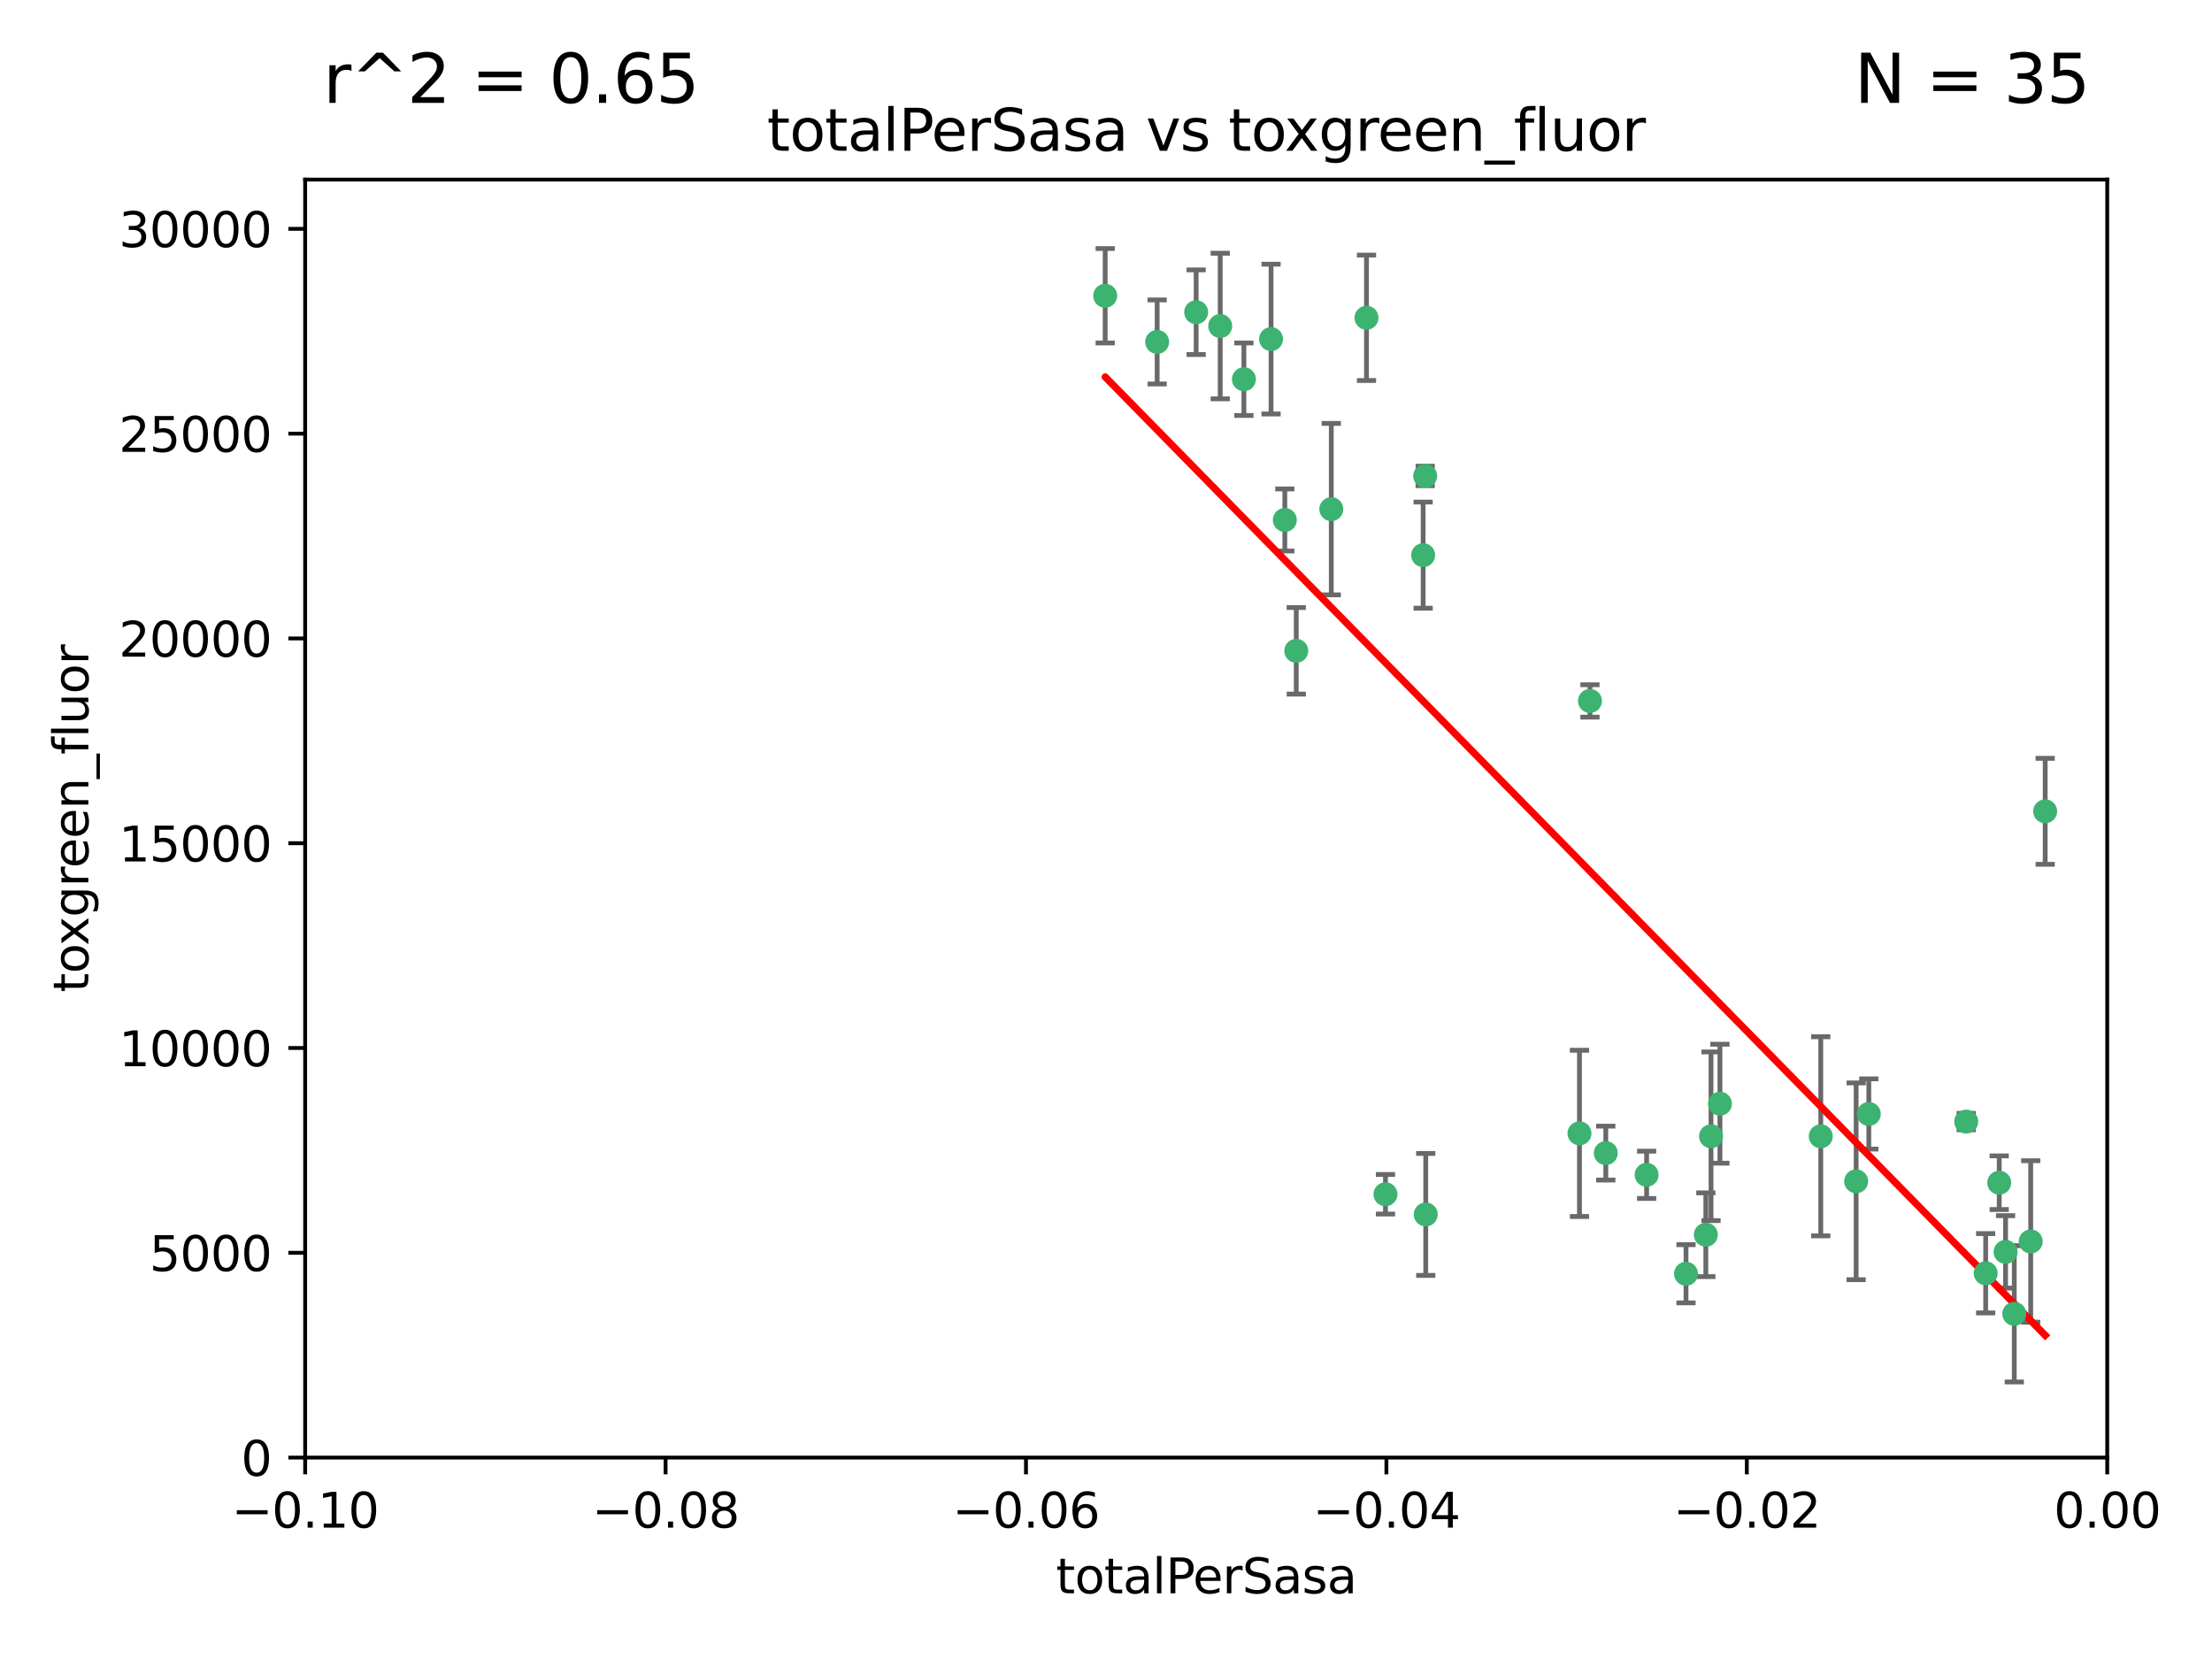 <?xml version="1.0" encoding="utf-8" standalone="no"?>
<!DOCTYPE svg PUBLIC "-//W3C//DTD SVG 1.1//EN"
  "http://www.w3.org/Graphics/SVG/1.1/DTD/svg11.dtd">
<svg xmlns:xlink="http://www.w3.org/1999/xlink" width="460.8pt" height="345.6pt" viewBox="0 0 460.8 345.6" xmlns="http://www.w3.org/2000/svg" version="1.1">
 <defs>
  <style type="text/css">*{stroke-linejoin: round; stroke-linecap: butt}</style>
 </defs>
 <g id="figure_1">
  <g id="patch_1">
   <path d="M 0 345.6 
L 460.8 345.6 
L 460.8 0 
L 0 0 
z
" style="fill: #ffffff"/>
  </g>
  <g id="axes_1">
   <g id="patch_2">
    <path d="M 63.571 303.64 
L 438.975 303.64 
L 438.975 37.411 
L 63.571 37.411 
z
" style="fill: #ffffff"/>
   </g>
   <g id="PathCollection_1">
    <defs>
     <path id="m631fbd4ca3" d="M 0 1.118 
C 0.297 1.118 0.581 1 0.791 0.791 
C 1 0.581 1.118 0.297 1.118 0 
C 1.118 -0.297 1 -0.581 0.791 -0.791 
C 0.581 -1 0.297 -1.118 0 -1.118 
C -0.297 -1.118 -0.581 -1 -0.791 -0.791 
C -1 -0.581 -1.118 -0.297 -1.118 0 
C -1.118 0.297 -1 0.581 -0.791 0.791 
C -0.581 1 -0.297 1.118 0 1.118 
z
" style="stroke: #3cb371"/>
    </defs>
    <g clip-path="url(#p538a596629)">
     <use xlink:href="#m631fbd4ca3" x="241.055" y="71.233" style="fill: #3cb371; stroke: #3cb371"/>
     <use xlink:href="#m631fbd4ca3" x="254.195" y="67.919" style="fill: #3cb371; stroke: #3cb371"/>
     <use xlink:href="#m631fbd4ca3" x="230.231" y="61.614" style="fill: #3cb371; stroke: #3cb371"/>
     <use xlink:href="#m631fbd4ca3" x="277.33" y="106.06" style="fill: #3cb371; stroke: #3cb371"/>
     <use xlink:href="#m631fbd4ca3" x="296.465" y="115.648" style="fill: #3cb371; stroke: #3cb371"/>
     <use xlink:href="#m631fbd4ca3" x="296.891" y="99.144" style="fill: #3cb371; stroke: #3cb371"/>
     <use xlink:href="#m631fbd4ca3" x="270.035" y="135.578" style="fill: #3cb371; stroke: #3cb371"/>
     <use xlink:href="#m631fbd4ca3" x="259.128" y="78.998" style="fill: #3cb371; stroke: #3cb371"/>
     <use xlink:href="#m631fbd4ca3" x="264.783" y="70.635" style="fill: #3cb371; stroke: #3cb371"/>
     <use xlink:href="#m631fbd4ca3" x="249.18" y="65.037" style="fill: #3cb371; stroke: #3cb371"/>
     <use xlink:href="#m631fbd4ca3" x="267.65" y="108.323" style="fill: #3cb371; stroke: #3cb371"/>
     <use xlink:href="#m631fbd4ca3" x="288.62" y="248.785" style="fill: #3cb371; stroke: #3cb371"/>
     <use xlink:href="#m631fbd4ca3" x="284.666" y="66.198" style="fill: #3cb371; stroke: #3cb371"/>
     <use xlink:href="#m631fbd4ca3" x="329.033" y="236.101" style="fill: #3cb371; stroke: #3cb371"/>
     <use xlink:href="#m631fbd4ca3" x="334.515" y="240.21" style="fill: #3cb371; stroke: #3cb371"/>
     <use xlink:href="#m631fbd4ca3" x="331.219" y="146.019" style="fill: #3cb371; stroke: #3cb371"/>
     <use xlink:href="#m631fbd4ca3" x="356.438" y="236.707" style="fill: #3cb371; stroke: #3cb371"/>
     <use xlink:href="#m631fbd4ca3" x="351.226" y="265.349" style="fill: #3cb371; stroke: #3cb371"/>
     <use xlink:href="#m631fbd4ca3" x="343.023" y="244.732" style="fill: #3cb371; stroke: #3cb371"/>
     <use xlink:href="#m631fbd4ca3" x="355.356" y="257.22" style="fill: #3cb371; stroke: #3cb371"/>
     <use xlink:href="#m631fbd4ca3" x="358.294" y="229.921" style="fill: #3cb371; stroke: #3cb371"/>
     <use xlink:href="#m631fbd4ca3" x="297.012" y="252.987" style="fill: #3cb371; stroke: #3cb371"/>
     <use xlink:href="#m631fbd4ca3" x="386.669" y="246.088" style="fill: #3cb371; stroke: #3cb371"/>
     <use xlink:href="#m631fbd4ca3" x="379.299" y="236.712" style="fill: #3cb371; stroke: #3cb371"/>
     <use xlink:href="#m631fbd4ca3" x="389.306" y="232.062" style="fill: #3cb371; stroke: #3cb371"/>
     <use xlink:href="#m631fbd4ca3" x="409.599" y="233.649" style="fill: #3cb371; stroke: #3cb371"/>
     <use xlink:href="#m631fbd4ca3" x="416.474" y="246.377" style="fill: #3cb371; stroke: #3cb371"/>
     <use xlink:href="#m631fbd4ca3" x="413.653" y="265.242" style="fill: #3cb371; stroke: #3cb371"/>
     <use xlink:href="#m631fbd4ca3" x="417.796" y="260.788" style="fill: #3cb371; stroke: #3cb371"/>
     <use xlink:href="#m631fbd4ca3" x="419.611" y="273.693" style="fill: #3cb371; stroke: #3cb371"/>
     <use xlink:href="#m631fbd4ca3" x="423.033" y="258.619" style="fill: #3cb371; stroke: #3cb371"/>
     <use xlink:href="#m631fbd4ca3" x="426.049" y="169.013" style="fill: #3cb371; stroke: #3cb371"/>
    </g>
   </g>
   <g id="matplotlib.axis_1">
    <g id="xtick_1">
     <g id="line2d_1">
      <defs>
       <path id="m1901ca923c" d="M 0 0 
L 0 3.5 
" style="stroke: #000000; stroke-width: 0.8"/>
      </defs>
      <g>
       <use xlink:href="#m1901ca923c" x="63.571" y="303.64" style="stroke: #000000; stroke-width: 0.8"/>
      </g>
     </g>
     <g id="text_1">
      <!-- −0.10 -->
      <g transform="translate(48.249 318.238)scale(0.1 -0.1)">
       <defs>
        <path id="DejaVuSans-2212" d="M 678 2272 
L 4684 2272 
L 4684 1741 
L 678 1741 
L 678 2272 
z
" transform="scale(0.016)"/>
        <path id="DejaVuSans-30" d="M 2034 4250 
Q 1547 4250 1301 3770 
Q 1056 3291 1056 2328 
Q 1056 1369 1301 889 
Q 1547 409 2034 409 
Q 2525 409 2770 889 
Q 3016 1369 3016 2328 
Q 3016 3291 2770 3770 
Q 2525 4250 2034 4250 
z
M 2034 4750 
Q 2819 4750 3233 4129 
Q 3647 3509 3647 2328 
Q 3647 1150 3233 529 
Q 2819 -91 2034 -91 
Q 1250 -91 836 529 
Q 422 1150 422 2328 
Q 422 3509 836 4129 
Q 1250 4750 2034 4750 
z
" transform="scale(0.016)"/>
        <path id="DejaVuSans-2e" d="M 684 794 
L 1344 794 
L 1344 0 
L 684 0 
L 684 794 
z
" transform="scale(0.016)"/>
        <path id="DejaVuSans-31" d="M 794 531 
L 1825 531 
L 1825 4091 
L 703 3866 
L 703 4441 
L 1819 4666 
L 2450 4666 
L 2450 531 
L 3481 531 
L 3481 0 
L 794 0 
L 794 531 
z
" transform="scale(0.016)"/>
       </defs>
       <use xlink:href="#DejaVuSans-2212"/>
       <use xlink:href="#DejaVuSans-30" x="83.789"/>
       <use xlink:href="#DejaVuSans-2e" x="147.412"/>
       <use xlink:href="#DejaVuSans-31" x="179.199"/>
       <use xlink:href="#DejaVuSans-30" x="242.822"/>
      </g>
     </g>
    </g>
    <g id="xtick_2">
     <g id="line2d_2">
      <g>
       <use xlink:href="#m1901ca923c" x="138.652" y="303.64" style="stroke: #000000; stroke-width: 0.8"/>
      </g>
     </g>
     <g id="text_2">
      <!-- −0.08 -->
      <g transform="translate(123.329 318.238)scale(0.1 -0.1)">
       <defs>
        <path id="DejaVuSans-38" d="M 2034 2216 
Q 1584 2216 1326 1975 
Q 1069 1734 1069 1313 
Q 1069 891 1326 650 
Q 1584 409 2034 409 
Q 2484 409 2743 651 
Q 3003 894 3003 1313 
Q 3003 1734 2745 1975 
Q 2488 2216 2034 2216 
z
M 1403 2484 
Q 997 2584 770 2862 
Q 544 3141 544 3541 
Q 544 4100 942 4425 
Q 1341 4750 2034 4750 
Q 2731 4750 3128 4425 
Q 3525 4100 3525 3541 
Q 3525 3141 3298 2862 
Q 3072 2584 2669 2484 
Q 3125 2378 3379 2068 
Q 3634 1759 3634 1313 
Q 3634 634 3220 271 
Q 2806 -91 2034 -91 
Q 1263 -91 848 271 
Q 434 634 434 1313 
Q 434 1759 690 2068 
Q 947 2378 1403 2484 
z
M 1172 3481 
Q 1172 3119 1398 2916 
Q 1625 2713 2034 2713 
Q 2441 2713 2670 2916 
Q 2900 3119 2900 3481 
Q 2900 3844 2670 4047 
Q 2441 4250 2034 4250 
Q 1625 4250 1398 4047 
Q 1172 3844 1172 3481 
z
" transform="scale(0.016)"/>
       </defs>
       <use xlink:href="#DejaVuSans-2212"/>
       <use xlink:href="#DejaVuSans-30" x="83.789"/>
       <use xlink:href="#DejaVuSans-2e" x="147.412"/>
       <use xlink:href="#DejaVuSans-30" x="179.199"/>
       <use xlink:href="#DejaVuSans-38" x="242.822"/>
      </g>
     </g>
    </g>
    <g id="xtick_3">
     <g id="line2d_3">
      <g>
       <use xlink:href="#m1901ca923c" x="213.733" y="303.64" style="stroke: #000000; stroke-width: 0.8"/>
      </g>
     </g>
     <g id="text_3">
      <!-- −0.06 -->
      <g transform="translate(198.41 318.238)scale(0.1 -0.1)">
       <defs>
        <path id="DejaVuSans-36" d="M 2113 2584 
Q 1688 2584 1439 2293 
Q 1191 2003 1191 1497 
Q 1191 994 1439 701 
Q 1688 409 2113 409 
Q 2538 409 2786 701 
Q 3034 994 3034 1497 
Q 3034 2003 2786 2293 
Q 2538 2584 2113 2584 
z
M 3366 4563 
L 3366 3988 
Q 3128 4100 2886 4159 
Q 2644 4219 2406 4219 
Q 1781 4219 1451 3797 
Q 1122 3375 1075 2522 
Q 1259 2794 1537 2939 
Q 1816 3084 2150 3084 
Q 2853 3084 3261 2657 
Q 3669 2231 3669 1497 
Q 3669 778 3244 343 
Q 2819 -91 2113 -91 
Q 1303 -91 875 529 
Q 447 1150 447 2328 
Q 447 3434 972 4092 
Q 1497 4750 2381 4750 
Q 2619 4750 2861 4703 
Q 3103 4656 3366 4563 
z
" transform="scale(0.016)"/>
       </defs>
       <use xlink:href="#DejaVuSans-2212"/>
       <use xlink:href="#DejaVuSans-30" x="83.789"/>
       <use xlink:href="#DejaVuSans-2e" x="147.412"/>
       <use xlink:href="#DejaVuSans-30" x="179.199"/>
       <use xlink:href="#DejaVuSans-36" x="242.822"/>
      </g>
     </g>
    </g>
    <g id="xtick_4">
     <g id="line2d_4">
      <g>
       <use xlink:href="#m1901ca923c" x="288.813" y="303.64" style="stroke: #000000; stroke-width: 0.8"/>
      </g>
     </g>
     <g id="text_4">
      <!-- −0.04 -->
      <g transform="translate(273.491 318.238)scale(0.1 -0.1)">
       <defs>
        <path id="DejaVuSans-34" d="M 2419 4116 
L 825 1625 
L 2419 1625 
L 2419 4116 
z
M 2253 4666 
L 3047 4666 
L 3047 1625 
L 3713 1625 
L 3713 1100 
L 3047 1100 
L 3047 0 
L 2419 0 
L 2419 1100 
L 313 1100 
L 313 1709 
L 2253 4666 
z
" transform="scale(0.016)"/>
       </defs>
       <use xlink:href="#DejaVuSans-2212"/>
       <use xlink:href="#DejaVuSans-30" x="83.789"/>
       <use xlink:href="#DejaVuSans-2e" x="147.412"/>
       <use xlink:href="#DejaVuSans-30" x="179.199"/>
       <use xlink:href="#DejaVuSans-34" x="242.822"/>
      </g>
     </g>
    </g>
    <g id="xtick_5">
     <g id="line2d_5">
      <g>
       <use xlink:href="#m1901ca923c" x="363.894" y="303.64" style="stroke: #000000; stroke-width: 0.8"/>
      </g>
     </g>
     <g id="text_5">
      <!-- −0.02 -->
      <g transform="translate(348.572 318.238)scale(0.1 -0.1)">
       <defs>
        <path id="DejaVuSans-32" d="M 1228 531 
L 3431 531 
L 3431 0 
L 469 0 
L 469 531 
Q 828 903 1448 1529 
Q 2069 2156 2228 2338 
Q 2531 2678 2651 2914 
Q 2772 3150 2772 3378 
Q 2772 3750 2511 3984 
Q 2250 4219 1831 4219 
Q 1534 4219 1204 4116 
Q 875 4013 500 3803 
L 500 4441 
Q 881 4594 1212 4672 
Q 1544 4750 1819 4750 
Q 2544 4750 2975 4387 
Q 3406 4025 3406 3419 
Q 3406 3131 3298 2873 
Q 3191 2616 2906 2266 
Q 2828 2175 2409 1742 
Q 1991 1309 1228 531 
z
" transform="scale(0.016)"/>
       </defs>
       <use xlink:href="#DejaVuSans-2212"/>
       <use xlink:href="#DejaVuSans-30" x="83.789"/>
       <use xlink:href="#DejaVuSans-2e" x="147.412"/>
       <use xlink:href="#DejaVuSans-30" x="179.199"/>
       <use xlink:href="#DejaVuSans-32" x="242.822"/>
      </g>
     </g>
    </g>
    <g id="xtick_6">
     <g id="line2d_6">
      <g>
       <use xlink:href="#m1901ca923c" x="438.975" y="303.64" style="stroke: #000000; stroke-width: 0.8"/>
      </g>
     </g>
     <g id="text_6">
      <!-- 0.00 -->
      <g transform="translate(427.842 318.238)scale(0.1 -0.1)">
       <use xlink:href="#DejaVuSans-30"/>
       <use xlink:href="#DejaVuSans-2e" x="63.623"/>
       <use xlink:href="#DejaVuSans-30" x="95.41"/>
       <use xlink:href="#DejaVuSans-30" x="159.033"/>
      </g>
     </g>
    </g>
    <g id="text_7">
     <!-- totalPerSasa -->
     <g transform="translate(219.968 331.917)scale(0.1 -0.1)">
      <defs>
       <path id="DejaVuSans-74" d="M 1172 4494 
L 1172 3500 
L 2356 3500 
L 2356 3053 
L 1172 3053 
L 1172 1153 
Q 1172 725 1289 603 
Q 1406 481 1766 481 
L 2356 481 
L 2356 0 
L 1766 0 
Q 1100 0 847 248 
Q 594 497 594 1153 
L 594 3053 
L 172 3053 
L 172 3500 
L 594 3500 
L 594 4494 
L 1172 4494 
z
" transform="scale(0.016)"/>
       <path id="DejaVuSans-6f" d="M 1959 3097 
Q 1497 3097 1228 2736 
Q 959 2375 959 1747 
Q 959 1119 1226 758 
Q 1494 397 1959 397 
Q 2419 397 2687 759 
Q 2956 1122 2956 1747 
Q 2956 2369 2687 2733 
Q 2419 3097 1959 3097 
z
M 1959 3584 
Q 2709 3584 3137 3096 
Q 3566 2609 3566 1747 
Q 3566 888 3137 398 
Q 2709 -91 1959 -91 
Q 1206 -91 779 398 
Q 353 888 353 1747 
Q 353 2609 779 3096 
Q 1206 3584 1959 3584 
z
" transform="scale(0.016)"/>
       <path id="DejaVuSans-61" d="M 2194 1759 
Q 1497 1759 1228 1600 
Q 959 1441 959 1056 
Q 959 750 1161 570 
Q 1363 391 1709 391 
Q 2188 391 2477 730 
Q 2766 1069 2766 1631 
L 2766 1759 
L 2194 1759 
z
M 3341 1997 
L 3341 0 
L 2766 0 
L 2766 531 
Q 2569 213 2275 61 
Q 1981 -91 1556 -91 
Q 1019 -91 701 211 
Q 384 513 384 1019 
Q 384 1609 779 1909 
Q 1175 2209 1959 2209 
L 2766 2209 
L 2766 2266 
Q 2766 2663 2505 2880 
Q 2244 3097 1772 3097 
Q 1472 3097 1187 3025 
Q 903 2953 641 2809 
L 641 3341 
Q 956 3463 1253 3523 
Q 1550 3584 1831 3584 
Q 2591 3584 2966 3190 
Q 3341 2797 3341 1997 
z
" transform="scale(0.016)"/>
       <path id="DejaVuSans-6c" d="M 603 4863 
L 1178 4863 
L 1178 0 
L 603 0 
L 603 4863 
z
" transform="scale(0.016)"/>
       <path id="DejaVuSans-50" d="M 1259 4147 
L 1259 2394 
L 2053 2394 
Q 2494 2394 2734 2622 
Q 2975 2850 2975 3272 
Q 2975 3691 2734 3919 
Q 2494 4147 2053 4147 
L 1259 4147 
z
M 628 4666 
L 2053 4666 
Q 2838 4666 3239 4311 
Q 3641 3956 3641 3272 
Q 3641 2581 3239 2228 
Q 2838 1875 2053 1875 
L 1259 1875 
L 1259 0 
L 628 0 
L 628 4666 
z
" transform="scale(0.016)"/>
       <path id="DejaVuSans-65" d="M 3597 1894 
L 3597 1613 
L 953 1613 
Q 991 1019 1311 708 
Q 1631 397 2203 397 
Q 2534 397 2845 478 
Q 3156 559 3463 722 
L 3463 178 
Q 3153 47 2828 -22 
Q 2503 -91 2169 -91 
Q 1331 -91 842 396 
Q 353 884 353 1716 
Q 353 2575 817 3079 
Q 1281 3584 2069 3584 
Q 2775 3584 3186 3129 
Q 3597 2675 3597 1894 
z
M 3022 2063 
Q 3016 2534 2758 2815 
Q 2500 3097 2075 3097 
Q 1594 3097 1305 2825 
Q 1016 2553 972 2059 
L 3022 2063 
z
" transform="scale(0.016)"/>
       <path id="DejaVuSans-72" d="M 2631 2963 
Q 2534 3019 2420 3045 
Q 2306 3072 2169 3072 
Q 1681 3072 1420 2755 
Q 1159 2438 1159 1844 
L 1159 0 
L 581 0 
L 581 3500 
L 1159 3500 
L 1159 2956 
Q 1341 3275 1631 3429 
Q 1922 3584 2338 3584 
Q 2397 3584 2469 3576 
Q 2541 3569 2628 3553 
L 2631 2963 
z
" transform="scale(0.016)"/>
       <path id="DejaVuSans-53" d="M 3425 4513 
L 3425 3897 
Q 3066 4069 2747 4153 
Q 2428 4238 2131 4238 
Q 1616 4238 1336 4038 
Q 1056 3838 1056 3469 
Q 1056 3159 1242 3001 
Q 1428 2844 1947 2747 
L 2328 2669 
Q 3034 2534 3370 2195 
Q 3706 1856 3706 1288 
Q 3706 609 3251 259 
Q 2797 -91 1919 -91 
Q 1588 -91 1214 -16 
Q 841 59 441 206 
L 441 856 
Q 825 641 1194 531 
Q 1563 422 1919 422 
Q 2459 422 2753 634 
Q 3047 847 3047 1241 
Q 3047 1584 2836 1778 
Q 2625 1972 2144 2069 
L 1759 2144 
Q 1053 2284 737 2584 
Q 422 2884 422 3419 
Q 422 4038 858 4394 
Q 1294 4750 2059 4750 
Q 2388 4750 2728 4690 
Q 3069 4631 3425 4513 
z
" transform="scale(0.016)"/>
       <path id="DejaVuSans-73" d="M 2834 3397 
L 2834 2853 
Q 2591 2978 2328 3040 
Q 2066 3103 1784 3103 
Q 1356 3103 1142 2972 
Q 928 2841 928 2578 
Q 928 2378 1081 2264 
Q 1234 2150 1697 2047 
L 1894 2003 
Q 2506 1872 2764 1633 
Q 3022 1394 3022 966 
Q 3022 478 2636 193 
Q 2250 -91 1575 -91 
Q 1294 -91 989 -36 
Q 684 19 347 128 
L 347 722 
Q 666 556 975 473 
Q 1284 391 1588 391 
Q 1994 391 2212 530 
Q 2431 669 2431 922 
Q 2431 1156 2273 1281 
Q 2116 1406 1581 1522 
L 1381 1569 
Q 847 1681 609 1914 
Q 372 2147 372 2553 
Q 372 3047 722 3315 
Q 1072 3584 1716 3584 
Q 2034 3584 2315 3537 
Q 2597 3491 2834 3397 
z
" transform="scale(0.016)"/>
      </defs>
      <use xlink:href="#DejaVuSans-74"/>
      <use xlink:href="#DejaVuSans-6f" x="39.209"/>
      <use xlink:href="#DejaVuSans-74" x="100.391"/>
      <use xlink:href="#DejaVuSans-61" x="139.6"/>
      <use xlink:href="#DejaVuSans-6c" x="200.879"/>
      <use xlink:href="#DejaVuSans-50" x="228.662"/>
      <use xlink:href="#DejaVuSans-65" x="285.34"/>
      <use xlink:href="#DejaVuSans-72" x="346.863"/>
      <use xlink:href="#DejaVuSans-53" x="387.977"/>
      <use xlink:href="#DejaVuSans-61" x="451.453"/>
      <use xlink:href="#DejaVuSans-73" x="512.732"/>
      <use xlink:href="#DejaVuSans-61" x="564.832"/>
     </g>
    </g>
   </g>
   <g id="matplotlib.axis_2">
    <g id="ytick_1">
     <g id="line2d_7">
      <defs>
       <path id="md0c9345485" d="M 0 0 
L -3.5 0 
" style="stroke: #000000; stroke-width: 0.8"/>
      </defs>
      <g>
       <use xlink:href="#md0c9345485" x="63.571" y="303.64" style="stroke: #000000; stroke-width: 0.8"/>
      </g>
     </g>
     <g id="text_8">
      <!-- 0 -->
      <g transform="translate(50.209 307.439)scale(0.1 -0.1)">
       <use xlink:href="#DejaVuSans-30"/>
      </g>
     </g>
    </g>
    <g id="ytick_2">
     <g id="line2d_8">
      <g>
       <use xlink:href="#md0c9345485" x="63.571" y="260.979" style="stroke: #000000; stroke-width: 0.8"/>
      </g>
     </g>
     <g id="text_9">
      <!-- 5000 -->
      <g transform="translate(31.121 264.778)scale(0.1 -0.1)">
       <defs>
        <path id="DejaVuSans-35" d="M 691 4666 
L 3169 4666 
L 3169 4134 
L 1269 4134 
L 1269 2991 
Q 1406 3038 1543 3061 
Q 1681 3084 1819 3084 
Q 2600 3084 3056 2656 
Q 3513 2228 3513 1497 
Q 3513 744 3044 326 
Q 2575 -91 1722 -91 
Q 1428 -91 1123 -41 
Q 819 9 494 109 
L 494 744 
Q 775 591 1075 516 
Q 1375 441 1709 441 
Q 2250 441 2565 725 
Q 2881 1009 2881 1497 
Q 2881 1984 2565 2268 
Q 2250 2553 1709 2553 
Q 1456 2553 1204 2497 
Q 953 2441 691 2322 
L 691 4666 
z
" transform="scale(0.016)"/>
       </defs>
       <use xlink:href="#DejaVuSans-35"/>
       <use xlink:href="#DejaVuSans-30" x="63.623"/>
       <use xlink:href="#DejaVuSans-30" x="127.246"/>
       <use xlink:href="#DejaVuSans-30" x="190.869"/>
      </g>
     </g>
    </g>
    <g id="ytick_3">
     <g id="line2d_9">
      <g>
       <use xlink:href="#md0c9345485" x="63.571" y="218.317" style="stroke: #000000; stroke-width: 0.8"/>
      </g>
     </g>
     <g id="text_10">
      <!-- 10000 -->
      <g transform="translate(24.759 222.116)scale(0.1 -0.1)">
       <use xlink:href="#DejaVuSans-31"/>
       <use xlink:href="#DejaVuSans-30" x="63.623"/>
       <use xlink:href="#DejaVuSans-30" x="127.246"/>
       <use xlink:href="#DejaVuSans-30" x="190.869"/>
       <use xlink:href="#DejaVuSans-30" x="254.492"/>
      </g>
     </g>
    </g>
    <g id="ytick_4">
     <g id="line2d_10">
      <g>
       <use xlink:href="#md0c9345485" x="63.571" y="175.656" style="stroke: #000000; stroke-width: 0.8"/>
      </g>
     </g>
     <g id="text_11">
      <!-- 15000 -->
      <g transform="translate(24.759 179.455)scale(0.1 -0.1)">
       <use xlink:href="#DejaVuSans-31"/>
       <use xlink:href="#DejaVuSans-35" x="63.623"/>
       <use xlink:href="#DejaVuSans-30" x="127.246"/>
       <use xlink:href="#DejaVuSans-30" x="190.869"/>
       <use xlink:href="#DejaVuSans-30" x="254.492"/>
      </g>
     </g>
    </g>
    <g id="ytick_5">
     <g id="line2d_11">
      <g>
       <use xlink:href="#md0c9345485" x="63.571" y="132.994" style="stroke: #000000; stroke-width: 0.8"/>
      </g>
     </g>
     <g id="text_12">
      <!-- 20000 -->
      <g transform="translate(24.759 136.794)scale(0.1 -0.1)">
       <use xlink:href="#DejaVuSans-32"/>
       <use xlink:href="#DejaVuSans-30" x="63.623"/>
       <use xlink:href="#DejaVuSans-30" x="127.246"/>
       <use xlink:href="#DejaVuSans-30" x="190.869"/>
       <use xlink:href="#DejaVuSans-30" x="254.492"/>
      </g>
     </g>
    </g>
    <g id="ytick_6">
     <g id="line2d_12">
      <g>
       <use xlink:href="#md0c9345485" x="63.571" y="90.333" style="stroke: #000000; stroke-width: 0.8"/>
      </g>
     </g>
     <g id="text_13">
      <!-- 25000 -->
      <g transform="translate(24.759 94.132)scale(0.1 -0.1)">
       <use xlink:href="#DejaVuSans-32"/>
       <use xlink:href="#DejaVuSans-35" x="63.623"/>
       <use xlink:href="#DejaVuSans-30" x="127.246"/>
       <use xlink:href="#DejaVuSans-30" x="190.869"/>
       <use xlink:href="#DejaVuSans-30" x="254.492"/>
      </g>
     </g>
    </g>
    <g id="ytick_7">
     <g id="line2d_13">
      <g>
       <use xlink:href="#md0c9345485" x="63.571" y="47.672" style="stroke: #000000; stroke-width: 0.8"/>
      </g>
     </g>
     <g id="text_14">
      <!-- 30000 -->
      <g transform="translate(24.759 51.471)scale(0.1 -0.1)">
       <defs>
        <path id="DejaVuSans-33" d="M 2597 2516 
Q 3050 2419 3304 2112 
Q 3559 1806 3559 1356 
Q 3559 666 3084 287 
Q 2609 -91 1734 -91 
Q 1441 -91 1130 -33 
Q 819 25 488 141 
L 488 750 
Q 750 597 1062 519 
Q 1375 441 1716 441 
Q 2309 441 2620 675 
Q 2931 909 2931 1356 
Q 2931 1769 2642 2001 
Q 2353 2234 1838 2234 
L 1294 2234 
L 1294 2753 
L 1863 2753 
Q 2328 2753 2575 2939 
Q 2822 3125 2822 3475 
Q 2822 3834 2567 4026 
Q 2313 4219 1838 4219 
Q 1578 4219 1281 4162 
Q 984 4106 628 3988 
L 628 4550 
Q 988 4650 1302 4700 
Q 1616 4750 1894 4750 
Q 2613 4750 3031 4423 
Q 3450 4097 3450 3541 
Q 3450 3153 3228 2886 
Q 3006 2619 2597 2516 
z
" transform="scale(0.016)"/>
       </defs>
       <use xlink:href="#DejaVuSans-33"/>
       <use xlink:href="#DejaVuSans-30" x="63.623"/>
       <use xlink:href="#DejaVuSans-30" x="127.246"/>
       <use xlink:href="#DejaVuSans-30" x="190.869"/>
       <use xlink:href="#DejaVuSans-30" x="254.492"/>
      </g>
     </g>
    </g>
    <g id="text_15">
     <!-- toxgreen_fluor -->
     <g transform="translate(18.401 206.72)rotate(-90)scale(0.1 -0.1)">
      <defs>
       <path id="DejaVuSans-78" d="M 3513 3500 
L 2247 1797 
L 3578 0 
L 2900 0 
L 1881 1375 
L 863 0 
L 184 0 
L 1544 1831 
L 300 3500 
L 978 3500 
L 1906 2253 
L 2834 3500 
L 3513 3500 
z
" transform="scale(0.016)"/>
       <path id="DejaVuSans-67" d="M 2906 1791 
Q 2906 2416 2648 2759 
Q 2391 3103 1925 3103 
Q 1463 3103 1205 2759 
Q 947 2416 947 1791 
Q 947 1169 1205 825 
Q 1463 481 1925 481 
Q 2391 481 2648 825 
Q 2906 1169 2906 1791 
z
M 3481 434 
Q 3481 -459 3084 -895 
Q 2688 -1331 1869 -1331 
Q 1566 -1331 1297 -1286 
Q 1028 -1241 775 -1147 
L 775 -588 
Q 1028 -725 1275 -790 
Q 1522 -856 1778 -856 
Q 2344 -856 2625 -561 
Q 2906 -266 2906 331 
L 2906 616 
Q 2728 306 2450 153 
Q 2172 0 1784 0 
Q 1141 0 747 490 
Q 353 981 353 1791 
Q 353 2603 747 3093 
Q 1141 3584 1784 3584 
Q 2172 3584 2450 3431 
Q 2728 3278 2906 2969 
L 2906 3500 
L 3481 3500 
L 3481 434 
z
" transform="scale(0.016)"/>
       <path id="DejaVuSans-6e" d="M 3513 2113 
L 3513 0 
L 2938 0 
L 2938 2094 
Q 2938 2591 2744 2837 
Q 2550 3084 2163 3084 
Q 1697 3084 1428 2787 
Q 1159 2491 1159 1978 
L 1159 0 
L 581 0 
L 581 3500 
L 1159 3500 
L 1159 2956 
Q 1366 3272 1645 3428 
Q 1925 3584 2291 3584 
Q 2894 3584 3203 3211 
Q 3513 2838 3513 2113 
z
" transform="scale(0.016)"/>
       <path id="DejaVuSans-5f" d="M 3263 -1063 
L 3263 -1509 
L -63 -1509 
L -63 -1063 
L 3263 -1063 
z
" transform="scale(0.016)"/>
       <path id="DejaVuSans-66" d="M 2375 4863 
L 2375 4384 
L 1825 4384 
Q 1516 4384 1395 4259 
Q 1275 4134 1275 3809 
L 1275 3500 
L 2222 3500 
L 2222 3053 
L 1275 3053 
L 1275 0 
L 697 0 
L 697 3053 
L 147 3053 
L 147 3500 
L 697 3500 
L 697 3744 
Q 697 4328 969 4595 
Q 1241 4863 1831 4863 
L 2375 4863 
z
" transform="scale(0.016)"/>
       <path id="DejaVuSans-75" d="M 544 1381 
L 544 3500 
L 1119 3500 
L 1119 1403 
Q 1119 906 1312 657 
Q 1506 409 1894 409 
Q 2359 409 2629 706 
Q 2900 1003 2900 1516 
L 2900 3500 
L 3475 3500 
L 3475 0 
L 2900 0 
L 2900 538 
Q 2691 219 2414 64 
Q 2138 -91 1772 -91 
Q 1169 -91 856 284 
Q 544 659 544 1381 
z
M 1991 3584 
L 1991 3584 
z
" transform="scale(0.016)"/>
      </defs>
      <use xlink:href="#DejaVuSans-74"/>
      <use xlink:href="#DejaVuSans-6f" x="39.209"/>
      <use xlink:href="#DejaVuSans-78" x="97.266"/>
      <use xlink:href="#DejaVuSans-67" x="156.445"/>
      <use xlink:href="#DejaVuSans-72" x="219.922"/>
      <use xlink:href="#DejaVuSans-65" x="258.785"/>
      <use xlink:href="#DejaVuSans-65" x="320.309"/>
      <use xlink:href="#DejaVuSans-6e" x="381.832"/>
      <use xlink:href="#DejaVuSans-5f" x="445.211"/>
      <use xlink:href="#DejaVuSans-66" x="495.211"/>
      <use xlink:href="#DejaVuSans-6c" x="530.416"/>
      <use xlink:href="#DejaVuSans-75" x="558.199"/>
      <use xlink:href="#DejaVuSans-6f" x="621.578"/>
      <use xlink:href="#DejaVuSans-72" x="682.76"/>
     </g>
    </g>
   </g>
   <g id="LineCollection_1">
    <path d="M 241.055 79.988 
L 241.055 62.478 
" clip-path="url(#p538a596629)" style="fill: none; stroke: #696969"/>
    <path d="M 254.195 83.087 
L 254.195 52.751 
" clip-path="url(#p538a596629)" style="fill: none; stroke: #696969"/>
    <path d="M 230.231 71.449 
L 230.231 51.779 
" clip-path="url(#p538a596629)" style="fill: none; stroke: #696969"/>
    <path d="M 277.33 123.917 
L 277.33 88.204 
" clip-path="url(#p538a596629)" style="fill: none; stroke: #696969"/>
    <path d="M 296.465 126.703 
L 296.465 104.593 
" clip-path="url(#p538a596629)" style="fill: none; stroke: #696969"/>
    <path d="M 296.891 101.172 
L 296.891 97.116 
" clip-path="url(#p538a596629)" style="fill: none; stroke: #696969"/>
    <path d="M 270.035 144.593 
L 270.035 126.564 
" clip-path="url(#p538a596629)" style="fill: none; stroke: #696969"/>
    <path d="M 259.128 86.551 
L 259.128 71.445 
" clip-path="url(#p538a596629)" style="fill: none; stroke: #696969"/>
    <path d="M 264.783 86.238 
L 264.783 55.032 
" clip-path="url(#p538a596629)" style="fill: none; stroke: #696969"/>
    <path d="M 249.18 73.849 
L 249.18 56.225 
" clip-path="url(#p538a596629)" style="fill: none; stroke: #696969"/>
    <path d="M 267.65 114.789 
L 267.65 101.857 
" clip-path="url(#p538a596629)" style="fill: none; stroke: #696969"/>
    <path d="M 288.62 252.906 
L 288.62 244.665 
" clip-path="url(#p538a596629)" style="fill: none; stroke: #696969"/>
    <path d="M 284.666 79.261 
L 284.666 53.136 
" clip-path="url(#p538a596629)" style="fill: none; stroke: #696969"/>
    <path d="M 329.033 253.415 
L 329.033 218.787 
" clip-path="url(#p538a596629)" style="fill: none; stroke: #696969"/>
    <path d="M 334.515 245.824 
L 334.515 234.595 
" clip-path="url(#p538a596629)" style="fill: none; stroke: #696969"/>
    <path d="M 331.219 149.392 
L 331.219 142.646 
" clip-path="url(#p538a596629)" style="fill: none; stroke: #696969"/>
    <path d="M 356.438 254.273 
L 356.438 219.142 
" clip-path="url(#p538a596629)" style="fill: none; stroke: #696969"/>
    <path d="M 351.226 271.412 
L 351.226 259.287 
" clip-path="url(#p538a596629)" style="fill: none; stroke: #696969"/>
    <path d="M 343.023 249.66 
L 343.023 239.805 
" clip-path="url(#p538a596629)" style="fill: none; stroke: #696969"/>
    <path d="M 355.356 265.942 
L 355.356 248.497 
" clip-path="url(#p538a596629)" style="fill: none; stroke: #696969"/>
    <path d="M 358.294 242.315 
L 358.294 217.527 
" clip-path="url(#p538a596629)" style="fill: none; stroke: #696969"/>
    <path d="M 297.012 265.691 
L 297.012 240.284 
" clip-path="url(#p538a596629)" style="fill: none; stroke: #696969"/>
    <path d="M 386.669 266.584 
L 386.669 225.592 
" clip-path="url(#p538a596629)" style="fill: none; stroke: #696969"/>
    <path d="M 379.299 257.45 
L 379.299 215.974 
" clip-path="url(#p538a596629)" style="fill: none; stroke: #696969"/>
    <path d="M 389.306 239.379 
L 389.306 224.745 
" clip-path="url(#p538a596629)" style="fill: none; stroke: #696969"/>
    <path d="M 409.599 235.359 
L 409.599 231.938 
" clip-path="url(#p538a596629)" style="fill: none; stroke: #696969"/>
    <path d="M 416.474 251.964 
L 416.474 240.79 
" clip-path="url(#p538a596629)" style="fill: none; stroke: #696969"/>
    <path d="M 413.653 273.505 
L 413.653 256.98 
" clip-path="url(#p538a596629)" style="fill: none; stroke: #696969"/>
    <path d="M 417.796 268.334 
L 417.796 253.243 
" clip-path="url(#p538a596629)" style="fill: none; stroke: #696969"/>
    <path d="M 419.611 287.888 
L 419.611 259.498 
" clip-path="url(#p538a596629)" style="fill: none; stroke: #696969"/>
    <path d="M 423.033 275.437 
L 423.033 241.801 
" clip-path="url(#p538a596629)" style="fill: none; stroke: #696969"/>
    <path d="M 426.049 180.051 
L 426.049 157.976 
" clip-path="url(#p538a596629)" style="fill: none; stroke: #696969"/>
   </g>
   <g id="line2d_14">
    <defs>
     <path id="mbb5228efed" d="M 2 0 
L -2 -0 
" style="stroke: #696969"/>
    </defs>
    <g clip-path="url(#p538a596629)">
     <use xlink:href="#mbb5228efed" x="241.055" y="79.988" style="fill: #696969; stroke: #696969"/>
     <use xlink:href="#mbb5228efed" x="254.195" y="83.087" style="fill: #696969; stroke: #696969"/>
     <use xlink:href="#mbb5228efed" x="230.231" y="71.449" style="fill: #696969; stroke: #696969"/>
     <use xlink:href="#mbb5228efed" x="277.33" y="123.917" style="fill: #696969; stroke: #696969"/>
     <use xlink:href="#mbb5228efed" x="296.465" y="126.703" style="fill: #696969; stroke: #696969"/>
     <use xlink:href="#mbb5228efed" x="296.891" y="101.172" style="fill: #696969; stroke: #696969"/>
     <use xlink:href="#mbb5228efed" x="270.035" y="144.593" style="fill: #696969; stroke: #696969"/>
     <use xlink:href="#mbb5228efed" x="259.128" y="86.551" style="fill: #696969; stroke: #696969"/>
     <use xlink:href="#mbb5228efed" x="264.783" y="86.238" style="fill: #696969; stroke: #696969"/>
     <use xlink:href="#mbb5228efed" x="249.18" y="73.849" style="fill: #696969; stroke: #696969"/>
     <use xlink:href="#mbb5228efed" x="267.65" y="114.789" style="fill: #696969; stroke: #696969"/>
     <use xlink:href="#mbb5228efed" x="288.62" y="252.906" style="fill: #696969; stroke: #696969"/>
     <use xlink:href="#mbb5228efed" x="284.666" y="79.261" style="fill: #696969; stroke: #696969"/>
     <use xlink:href="#mbb5228efed" x="329.033" y="253.415" style="fill: #696969; stroke: #696969"/>
     <use xlink:href="#mbb5228efed" x="334.515" y="245.824" style="fill: #696969; stroke: #696969"/>
     <use xlink:href="#mbb5228efed" x="331.219" y="149.392" style="fill: #696969; stroke: #696969"/>
     <use xlink:href="#mbb5228efed" x="356.438" y="254.273" style="fill: #696969; stroke: #696969"/>
     <use xlink:href="#mbb5228efed" x="351.226" y="271.412" style="fill: #696969; stroke: #696969"/>
     <use xlink:href="#mbb5228efed" x="343.023" y="249.66" style="fill: #696969; stroke: #696969"/>
     <use xlink:href="#mbb5228efed" x="355.356" y="265.942" style="fill: #696969; stroke: #696969"/>
     <use xlink:href="#mbb5228efed" x="358.294" y="242.315" style="fill: #696969; stroke: #696969"/>
     <use xlink:href="#mbb5228efed" x="297.012" y="265.691" style="fill: #696969; stroke: #696969"/>
     <use xlink:href="#mbb5228efed" x="386.669" y="266.584" style="fill: #696969; stroke: #696969"/>
     <use xlink:href="#mbb5228efed" x="379.299" y="257.45" style="fill: #696969; stroke: #696969"/>
     <use xlink:href="#mbb5228efed" x="389.306" y="239.379" style="fill: #696969; stroke: #696969"/>
     <use xlink:href="#mbb5228efed" x="409.599" y="235.359" style="fill: #696969; stroke: #696969"/>
     <use xlink:href="#mbb5228efed" x="416.474" y="251.964" style="fill: #696969; stroke: #696969"/>
     <use xlink:href="#mbb5228efed" x="413.653" y="273.505" style="fill: #696969; stroke: #696969"/>
     <use xlink:href="#mbb5228efed" x="417.796" y="268.334" style="fill: #696969; stroke: #696969"/>
     <use xlink:href="#mbb5228efed" x="419.611" y="287.888" style="fill: #696969; stroke: #696969"/>
     <use xlink:href="#mbb5228efed" x="423.033" y="275.437" style="fill: #696969; stroke: #696969"/>
     <use xlink:href="#mbb5228efed" x="426.049" y="180.051" style="fill: #696969; stroke: #696969"/>
    </g>
   </g>
   <g id="line2d_15">
    <g clip-path="url(#p538a596629)">
     <use xlink:href="#mbb5228efed" x="241.055" y="62.478" style="fill: #696969; stroke: #696969"/>
     <use xlink:href="#mbb5228efed" x="254.195" y="52.751" style="fill: #696969; stroke: #696969"/>
     <use xlink:href="#mbb5228efed" x="230.231" y="51.779" style="fill: #696969; stroke: #696969"/>
     <use xlink:href="#mbb5228efed" x="277.33" y="88.204" style="fill: #696969; stroke: #696969"/>
     <use xlink:href="#mbb5228efed" x="296.465" y="104.593" style="fill: #696969; stroke: #696969"/>
     <use xlink:href="#mbb5228efed" x="296.891" y="97.116" style="fill: #696969; stroke: #696969"/>
     <use xlink:href="#mbb5228efed" x="270.035" y="126.564" style="fill: #696969; stroke: #696969"/>
     <use xlink:href="#mbb5228efed" x="259.128" y="71.445" style="fill: #696969; stroke: #696969"/>
     <use xlink:href="#mbb5228efed" x="264.783" y="55.032" style="fill: #696969; stroke: #696969"/>
     <use xlink:href="#mbb5228efed" x="249.18" y="56.225" style="fill: #696969; stroke: #696969"/>
     <use xlink:href="#mbb5228efed" x="267.65" y="101.857" style="fill: #696969; stroke: #696969"/>
     <use xlink:href="#mbb5228efed" x="288.62" y="244.665" style="fill: #696969; stroke: #696969"/>
     <use xlink:href="#mbb5228efed" x="284.666" y="53.136" style="fill: #696969; stroke: #696969"/>
     <use xlink:href="#mbb5228efed" x="329.033" y="218.787" style="fill: #696969; stroke: #696969"/>
     <use xlink:href="#mbb5228efed" x="334.515" y="234.595" style="fill: #696969; stroke: #696969"/>
     <use xlink:href="#mbb5228efed" x="331.219" y="142.646" style="fill: #696969; stroke: #696969"/>
     <use xlink:href="#mbb5228efed" x="356.438" y="219.142" style="fill: #696969; stroke: #696969"/>
     <use xlink:href="#mbb5228efed" x="351.226" y="259.287" style="fill: #696969; stroke: #696969"/>
     <use xlink:href="#mbb5228efed" x="343.023" y="239.805" style="fill: #696969; stroke: #696969"/>
     <use xlink:href="#mbb5228efed" x="355.356" y="248.497" style="fill: #696969; stroke: #696969"/>
     <use xlink:href="#mbb5228efed" x="358.294" y="217.527" style="fill: #696969; stroke: #696969"/>
     <use xlink:href="#mbb5228efed" x="297.012" y="240.284" style="fill: #696969; stroke: #696969"/>
     <use xlink:href="#mbb5228efed" x="386.669" y="225.592" style="fill: #696969; stroke: #696969"/>
     <use xlink:href="#mbb5228efed" x="379.299" y="215.974" style="fill: #696969; stroke: #696969"/>
     <use xlink:href="#mbb5228efed" x="389.306" y="224.745" style="fill: #696969; stroke: #696969"/>
     <use xlink:href="#mbb5228efed" x="409.599" y="231.938" style="fill: #696969; stroke: #696969"/>
     <use xlink:href="#mbb5228efed" x="416.474" y="240.79" style="fill: #696969; stroke: #696969"/>
     <use xlink:href="#mbb5228efed" x="413.653" y="256.98" style="fill: #696969; stroke: #696969"/>
     <use xlink:href="#mbb5228efed" x="417.796" y="253.243" style="fill: #696969; stroke: #696969"/>
     <use xlink:href="#mbb5228efed" x="419.611" y="259.498" style="fill: #696969; stroke: #696969"/>
     <use xlink:href="#mbb5228efed" x="423.033" y="241.801" style="fill: #696969; stroke: #696969"/>
     <use xlink:href="#mbb5228efed" x="426.049" y="157.976" style="fill: #696969; stroke: #696969"/>
    </g>
   </g>
   <g id="line2d_16">
    <path d="M 241.055 89.557 
L 254.195 102.954 
L 230.231 78.521 
L 277.33 126.541 
L 296.465 146.05 
L 296.891 146.484 
L 270.035 119.103 
L 259.128 107.983 
L 264.783 113.749 
L 249.18 97.84 
L 267.65 116.672 
L 288.62 138.052 
L 284.666 134.02 
L 329.033 179.254 
L 334.515 184.844 
L 331.219 181.483 
L 356.438 207.195 
L 351.226 201.881 
L 343.023 193.518 
L 355.356 206.093 
L 358.294 209.088 
L 297.012 146.607 
L 386.669 238.017 
L 379.299 230.503 
L 389.306 240.706 
L 409.599 261.396 
L 416.474 268.405 
L 413.653 265.529 
L 417.796 269.753 
L 419.611 271.603 
L 423.033 275.093 
L 426.049 278.167 
" clip-path="url(#p538a596629)" style="fill: none; stroke: #ff0000; stroke-width: 1.5; stroke-linecap: square"/>
   </g>
   <g id="line2d_17">
    <defs>
     <path id="mb82e465eb7" d="M 0 2 
C 0.53 2 1.039 1.789 1.414 1.414 
C 1.789 1.039 2 0.53 2 0 
C 2 -0.53 1.789 -1.039 1.414 -1.414 
C 1.039 -1.789 0.53 -2 0 -2 
C -0.53 -2 -1.039 -1.789 -1.414 -1.414 
C -1.789 -1.039 -2 -0.53 -2 0 
C -2 0.53 -1.789 1.039 -1.414 1.414 
C -1.039 1.789 -0.53 2 0 2 
z
" style="stroke: #3cb371"/>
    </defs>
    <g clip-path="url(#p538a596629)">
     <use xlink:href="#mb82e465eb7" x="241.055" y="71.233" style="fill: #3cb371; stroke: #3cb371"/>
     <use xlink:href="#mb82e465eb7" x="254.195" y="67.919" style="fill: #3cb371; stroke: #3cb371"/>
     <use xlink:href="#mb82e465eb7" x="230.231" y="61.614" style="fill: #3cb371; stroke: #3cb371"/>
     <use xlink:href="#mb82e465eb7" x="277.33" y="106.06" style="fill: #3cb371; stroke: #3cb371"/>
     <use xlink:href="#mb82e465eb7" x="296.465" y="115.648" style="fill: #3cb371; stroke: #3cb371"/>
     <use xlink:href="#mb82e465eb7" x="296.891" y="99.144" style="fill: #3cb371; stroke: #3cb371"/>
     <use xlink:href="#mb82e465eb7" x="270.035" y="135.578" style="fill: #3cb371; stroke: #3cb371"/>
     <use xlink:href="#mb82e465eb7" x="259.128" y="78.998" style="fill: #3cb371; stroke: #3cb371"/>
     <use xlink:href="#mb82e465eb7" x="264.783" y="70.635" style="fill: #3cb371; stroke: #3cb371"/>
     <use xlink:href="#mb82e465eb7" x="249.18" y="65.037" style="fill: #3cb371; stroke: #3cb371"/>
     <use xlink:href="#mb82e465eb7" x="267.65" y="108.323" style="fill: #3cb371; stroke: #3cb371"/>
     <use xlink:href="#mb82e465eb7" x="288.62" y="248.785" style="fill: #3cb371; stroke: #3cb371"/>
     <use xlink:href="#mb82e465eb7" x="284.666" y="66.198" style="fill: #3cb371; stroke: #3cb371"/>
     <use xlink:href="#mb82e465eb7" x="329.033" y="236.101" style="fill: #3cb371; stroke: #3cb371"/>
     <use xlink:href="#mb82e465eb7" x="334.515" y="240.21" style="fill: #3cb371; stroke: #3cb371"/>
     <use xlink:href="#mb82e465eb7" x="331.219" y="146.019" style="fill: #3cb371; stroke: #3cb371"/>
     <use xlink:href="#mb82e465eb7" x="356.438" y="236.707" style="fill: #3cb371; stroke: #3cb371"/>
     <use xlink:href="#mb82e465eb7" x="351.226" y="265.349" style="fill: #3cb371; stroke: #3cb371"/>
     <use xlink:href="#mb82e465eb7" x="343.023" y="244.732" style="fill: #3cb371; stroke: #3cb371"/>
     <use xlink:href="#mb82e465eb7" x="355.356" y="257.22" style="fill: #3cb371; stroke: #3cb371"/>
     <use xlink:href="#mb82e465eb7" x="358.294" y="229.921" style="fill: #3cb371; stroke: #3cb371"/>
     <use xlink:href="#mb82e465eb7" x="297.012" y="252.987" style="fill: #3cb371; stroke: #3cb371"/>
     <use xlink:href="#mb82e465eb7" x="386.669" y="246.088" style="fill: #3cb371; stroke: #3cb371"/>
     <use xlink:href="#mb82e465eb7" x="379.299" y="236.712" style="fill: #3cb371; stroke: #3cb371"/>
     <use xlink:href="#mb82e465eb7" x="389.306" y="232.062" style="fill: #3cb371; stroke: #3cb371"/>
     <use xlink:href="#mb82e465eb7" x="409.599" y="233.649" style="fill: #3cb371; stroke: #3cb371"/>
     <use xlink:href="#mb82e465eb7" x="416.474" y="246.377" style="fill: #3cb371; stroke: #3cb371"/>
     <use xlink:href="#mb82e465eb7" x="413.653" y="265.242" style="fill: #3cb371; stroke: #3cb371"/>
     <use xlink:href="#mb82e465eb7" x="417.796" y="260.788" style="fill: #3cb371; stroke: #3cb371"/>
     <use xlink:href="#mb82e465eb7" x="419.611" y="273.693" style="fill: #3cb371; stroke: #3cb371"/>
     <use xlink:href="#mb82e465eb7" x="423.033" y="258.619" style="fill: #3cb371; stroke: #3cb371"/>
     <use xlink:href="#mb82e465eb7" x="426.049" y="169.013" style="fill: #3cb371; stroke: #3cb371"/>
    </g>
   </g>
   <g id="patch_3">
    <path d="M 63.571 303.64 
L 63.571 37.411 
" style="fill: none; stroke: #000000; stroke-width: 0.8; stroke-linejoin: miter; stroke-linecap: square"/>
   </g>
   <g id="patch_4">
    <path d="M 438.975 303.64 
L 438.975 37.411 
" style="fill: none; stroke: #000000; stroke-width: 0.8; stroke-linejoin: miter; stroke-linecap: square"/>
   </g>
   <g id="patch_5">
    <path d="M 63.571 303.64 
L 438.975 303.64 
" style="fill: none; stroke: #000000; stroke-width: 0.8; stroke-linejoin: miter; stroke-linecap: square"/>
   </g>
   <g id="patch_6">
    <path d="M 63.571 37.411 
L 438.975 37.411 
" style="fill: none; stroke: #000000; stroke-width: 0.8; stroke-linejoin: miter; stroke-linecap: square"/>
   </g>
   <g id="text_16">
    <!-- N = 35 -->
    <g transform="translate(386.302 21.426)scale(0.14 -0.14)">
     <defs>
      <path id="DejaVuSans-4e" d="M 628 4666 
L 1478 4666 
L 3547 763 
L 3547 4666 
L 4159 4666 
L 4159 0 
L 3309 0 
L 1241 3903 
L 1241 0 
L 628 0 
L 628 4666 
z
" transform="scale(0.016)"/>
      <path id="DejaVuSans-20" transform="scale(0.016)"/>
      <path id="DejaVuSans-3d" d="M 678 2906 
L 4684 2906 
L 4684 2381 
L 678 2381 
L 678 2906 
z
M 678 1631 
L 4684 1631 
L 4684 1100 
L 678 1100 
L 678 1631 
z
" transform="scale(0.016)"/>
     </defs>
     <use xlink:href="#DejaVuSans-4e"/>
     <use xlink:href="#DejaVuSans-20" x="74.805"/>
     <use xlink:href="#DejaVuSans-3d" x="106.592"/>
     <use xlink:href="#DejaVuSans-20" x="190.381"/>
     <use xlink:href="#DejaVuSans-33" x="222.168"/>
     <use xlink:href="#DejaVuSans-35" x="285.791"/>
    </g>
   </g>
   <g id="text_17">
    <!-- r^2 = 0.65 -->
    <g transform="translate(67.325 21.426)scale(0.14 -0.14)">
     <defs>
      <path id="DejaVuSans-5e" d="M 2988 4666 
L 4684 2925 
L 4056 2925 
L 2681 4159 
L 1306 2925 
L 678 2925 
L 2375 4666 
L 2988 4666 
z
" transform="scale(0.016)"/>
     </defs>
     <use xlink:href="#DejaVuSans-72"/>
     <use xlink:href="#DejaVuSans-5e" x="41.113"/>
     <use xlink:href="#DejaVuSans-32" x="124.902"/>
     <use xlink:href="#DejaVuSans-20" x="188.525"/>
     <use xlink:href="#DejaVuSans-3d" x="220.312"/>
     <use xlink:href="#DejaVuSans-20" x="304.102"/>
     <use xlink:href="#DejaVuSans-30" x="335.889"/>
     <use xlink:href="#DejaVuSans-2e" x="399.512"/>
     <use xlink:href="#DejaVuSans-36" x="431.299"/>
     <use xlink:href="#DejaVuSans-35" x="494.922"/>
    </g>
   </g>
   <g id="text_18">
    <!-- totalPerSasa vs toxgreen_fluor -->
    <g transform="translate(159.782 31.411)scale(0.12 -0.12)">
     <defs>
      <path id="DejaVuSans-76" d="M 191 3500 
L 800 3500 
L 1894 563 
L 2988 3500 
L 3597 3500 
L 2284 0 
L 1503 0 
L 191 3500 
z
" transform="scale(0.016)"/>
     </defs>
     <use xlink:href="#DejaVuSans-74"/>
     <use xlink:href="#DejaVuSans-6f" x="39.209"/>
     <use xlink:href="#DejaVuSans-74" x="100.391"/>
     <use xlink:href="#DejaVuSans-61" x="139.6"/>
     <use xlink:href="#DejaVuSans-6c" x="200.879"/>
     <use xlink:href="#DejaVuSans-50" x="228.662"/>
     <use xlink:href="#DejaVuSans-65" x="285.34"/>
     <use xlink:href="#DejaVuSans-72" x="346.863"/>
     <use xlink:href="#DejaVuSans-53" x="387.977"/>
     <use xlink:href="#DejaVuSans-61" x="451.453"/>
     <use xlink:href="#DejaVuSans-73" x="512.732"/>
     <use xlink:href="#DejaVuSans-61" x="564.832"/>
     <use xlink:href="#DejaVuSans-20" x="626.111"/>
     <use xlink:href="#DejaVuSans-76" x="657.898"/>
     <use xlink:href="#DejaVuSans-73" x="717.078"/>
     <use xlink:href="#DejaVuSans-20" x="769.178"/>
     <use xlink:href="#DejaVuSans-74" x="800.965"/>
     <use xlink:href="#DejaVuSans-6f" x="840.174"/>
     <use xlink:href="#DejaVuSans-78" x="898.23"/>
     <use xlink:href="#DejaVuSans-67" x="957.41"/>
     <use xlink:href="#DejaVuSans-72" x="1020.887"/>
     <use xlink:href="#DejaVuSans-65" x="1059.75"/>
     <use xlink:href="#DejaVuSans-65" x="1121.273"/>
     <use xlink:href="#DejaVuSans-6e" x="1182.797"/>
     <use xlink:href="#DejaVuSans-5f" x="1246.176"/>
     <use xlink:href="#DejaVuSans-66" x="1296.176"/>
     <use xlink:href="#DejaVuSans-6c" x="1331.381"/>
     <use xlink:href="#DejaVuSans-75" x="1359.164"/>
     <use xlink:href="#DejaVuSans-6f" x="1422.543"/>
     <use xlink:href="#DejaVuSans-72" x="1483.725"/>
    </g>
   </g>
  </g>
 </g>
 <defs>
  <clipPath id="p538a596629">
   <rect x="63.571" y="37.411" width="375.404" height="266.229"/>
  </clipPath>
 </defs>
</svg>
